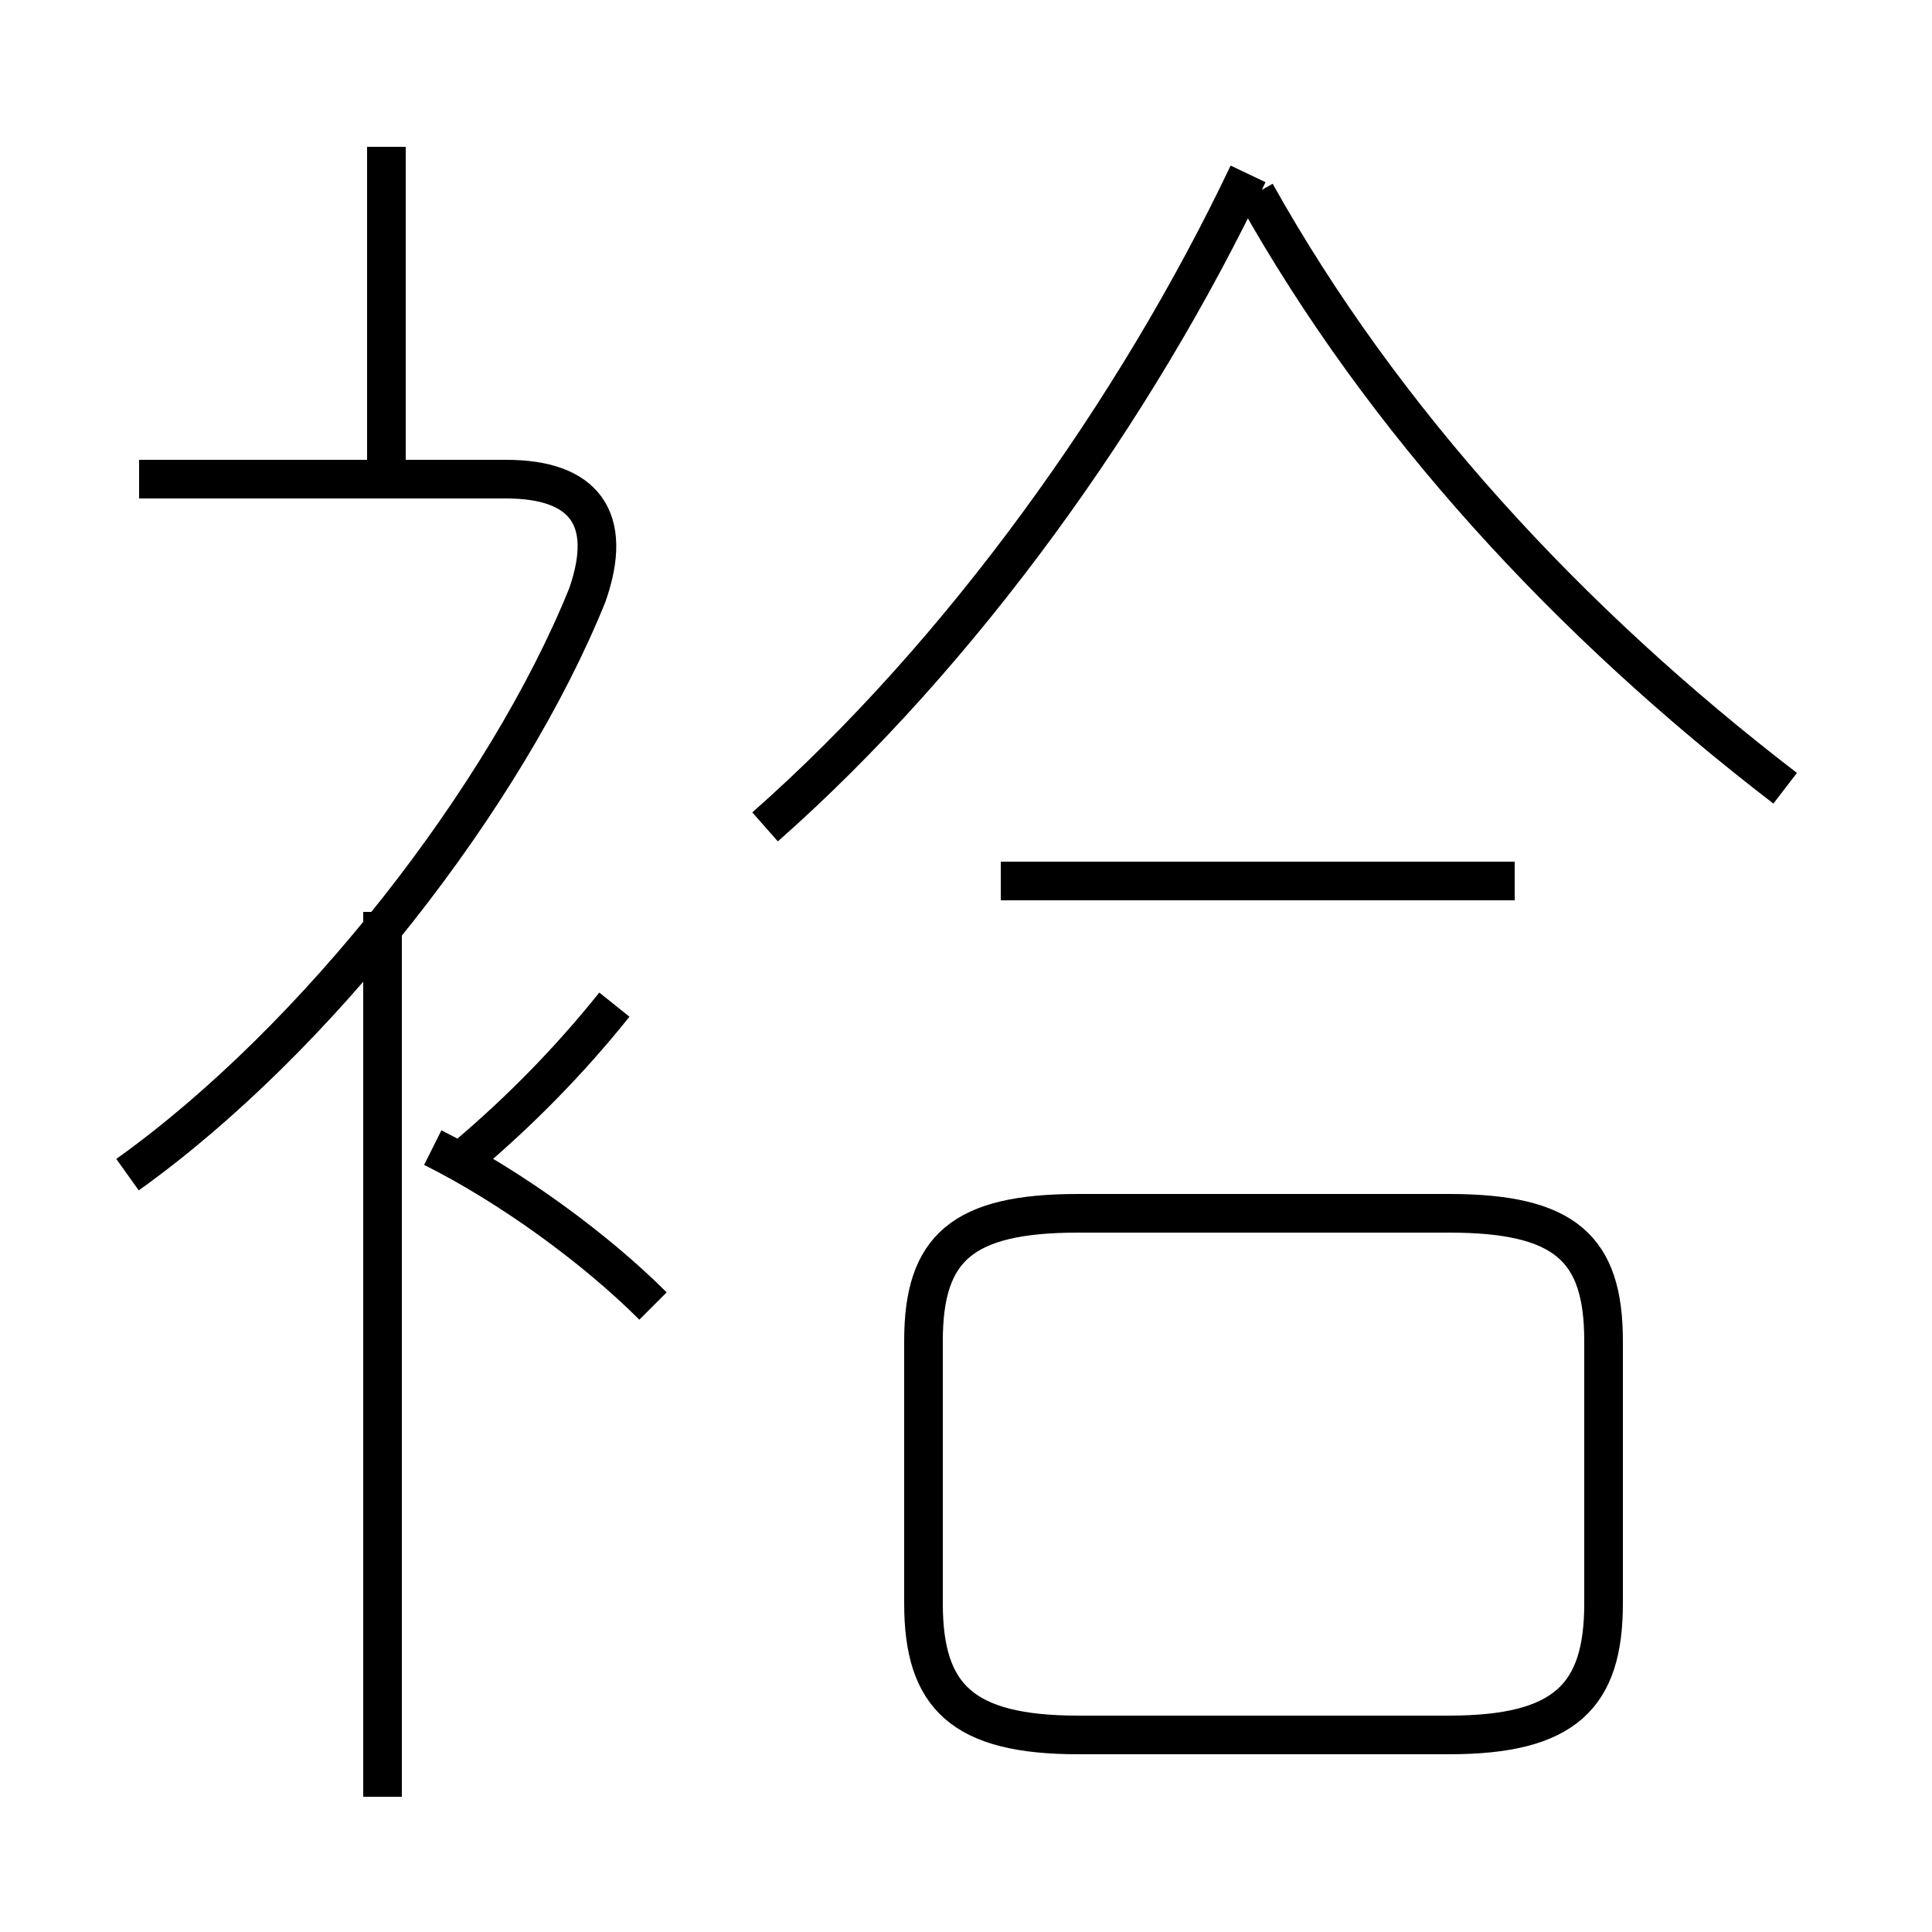 <?xml version='1.0' encoding='utf8'?>
<svg viewBox="0.0 -6.0 50.0 50.0" version="1.1" xmlns="http://www.w3.org/2000/svg">
<rect x="0.0" y="-6.0" width="50.0" height="50.0" fill="#808080" stroke="none"/>
<rect x="-1000" y="-1000" width="2000" height="2000" stroke="white" fill="white"/>
<g style="fill:white;stroke:#000000;  stroke-width:1">
<path d="M 3.3 -13.6 C 8.2 -17.1 13.1 -23.4 15.2 -28.6 C 15.9 -30.6 15.1 -31.6 13.1 -31.6 L 3.6 -31.6 M 9.9 2.5 L 9.9 -20.4 M 16.9 -10.2 C 15.4 -11.7 13.2 -13.3 11.2 -14.3 M 27.9 0.9 L 37.5 0.9 C 40.5 0.9 41.5 -0.1 41.5 -2.5 L 41.5 -9.3 C 41.5 -11.7 40.5 -12.6 37.5 -12.6 L 27.9 -12.6 C 24.9 -12.6 23.9 -11.7 23.9 -9.3 L 23.9 -2.5 C 23.9 -0.1 24.9 0.9 27.9 0.9 Z M 12.1 -14.1 C 13.4 -15.2 14.7 -16.5 15.9 -18.0 M 10.0 -31.6 L 10.0 -40.2 M 39.2 -21.2 L 25.9 -21.2 M 19.8 -22.6 C 24.9 -27.1 29.4 -33.4 32.3 -39.5 M 46.2 -23.6 C 40.6 -27.9 35.8 -33.1 32.5 -39.0" transform="translate(0.0 38.0)" />
</g>
</svg>